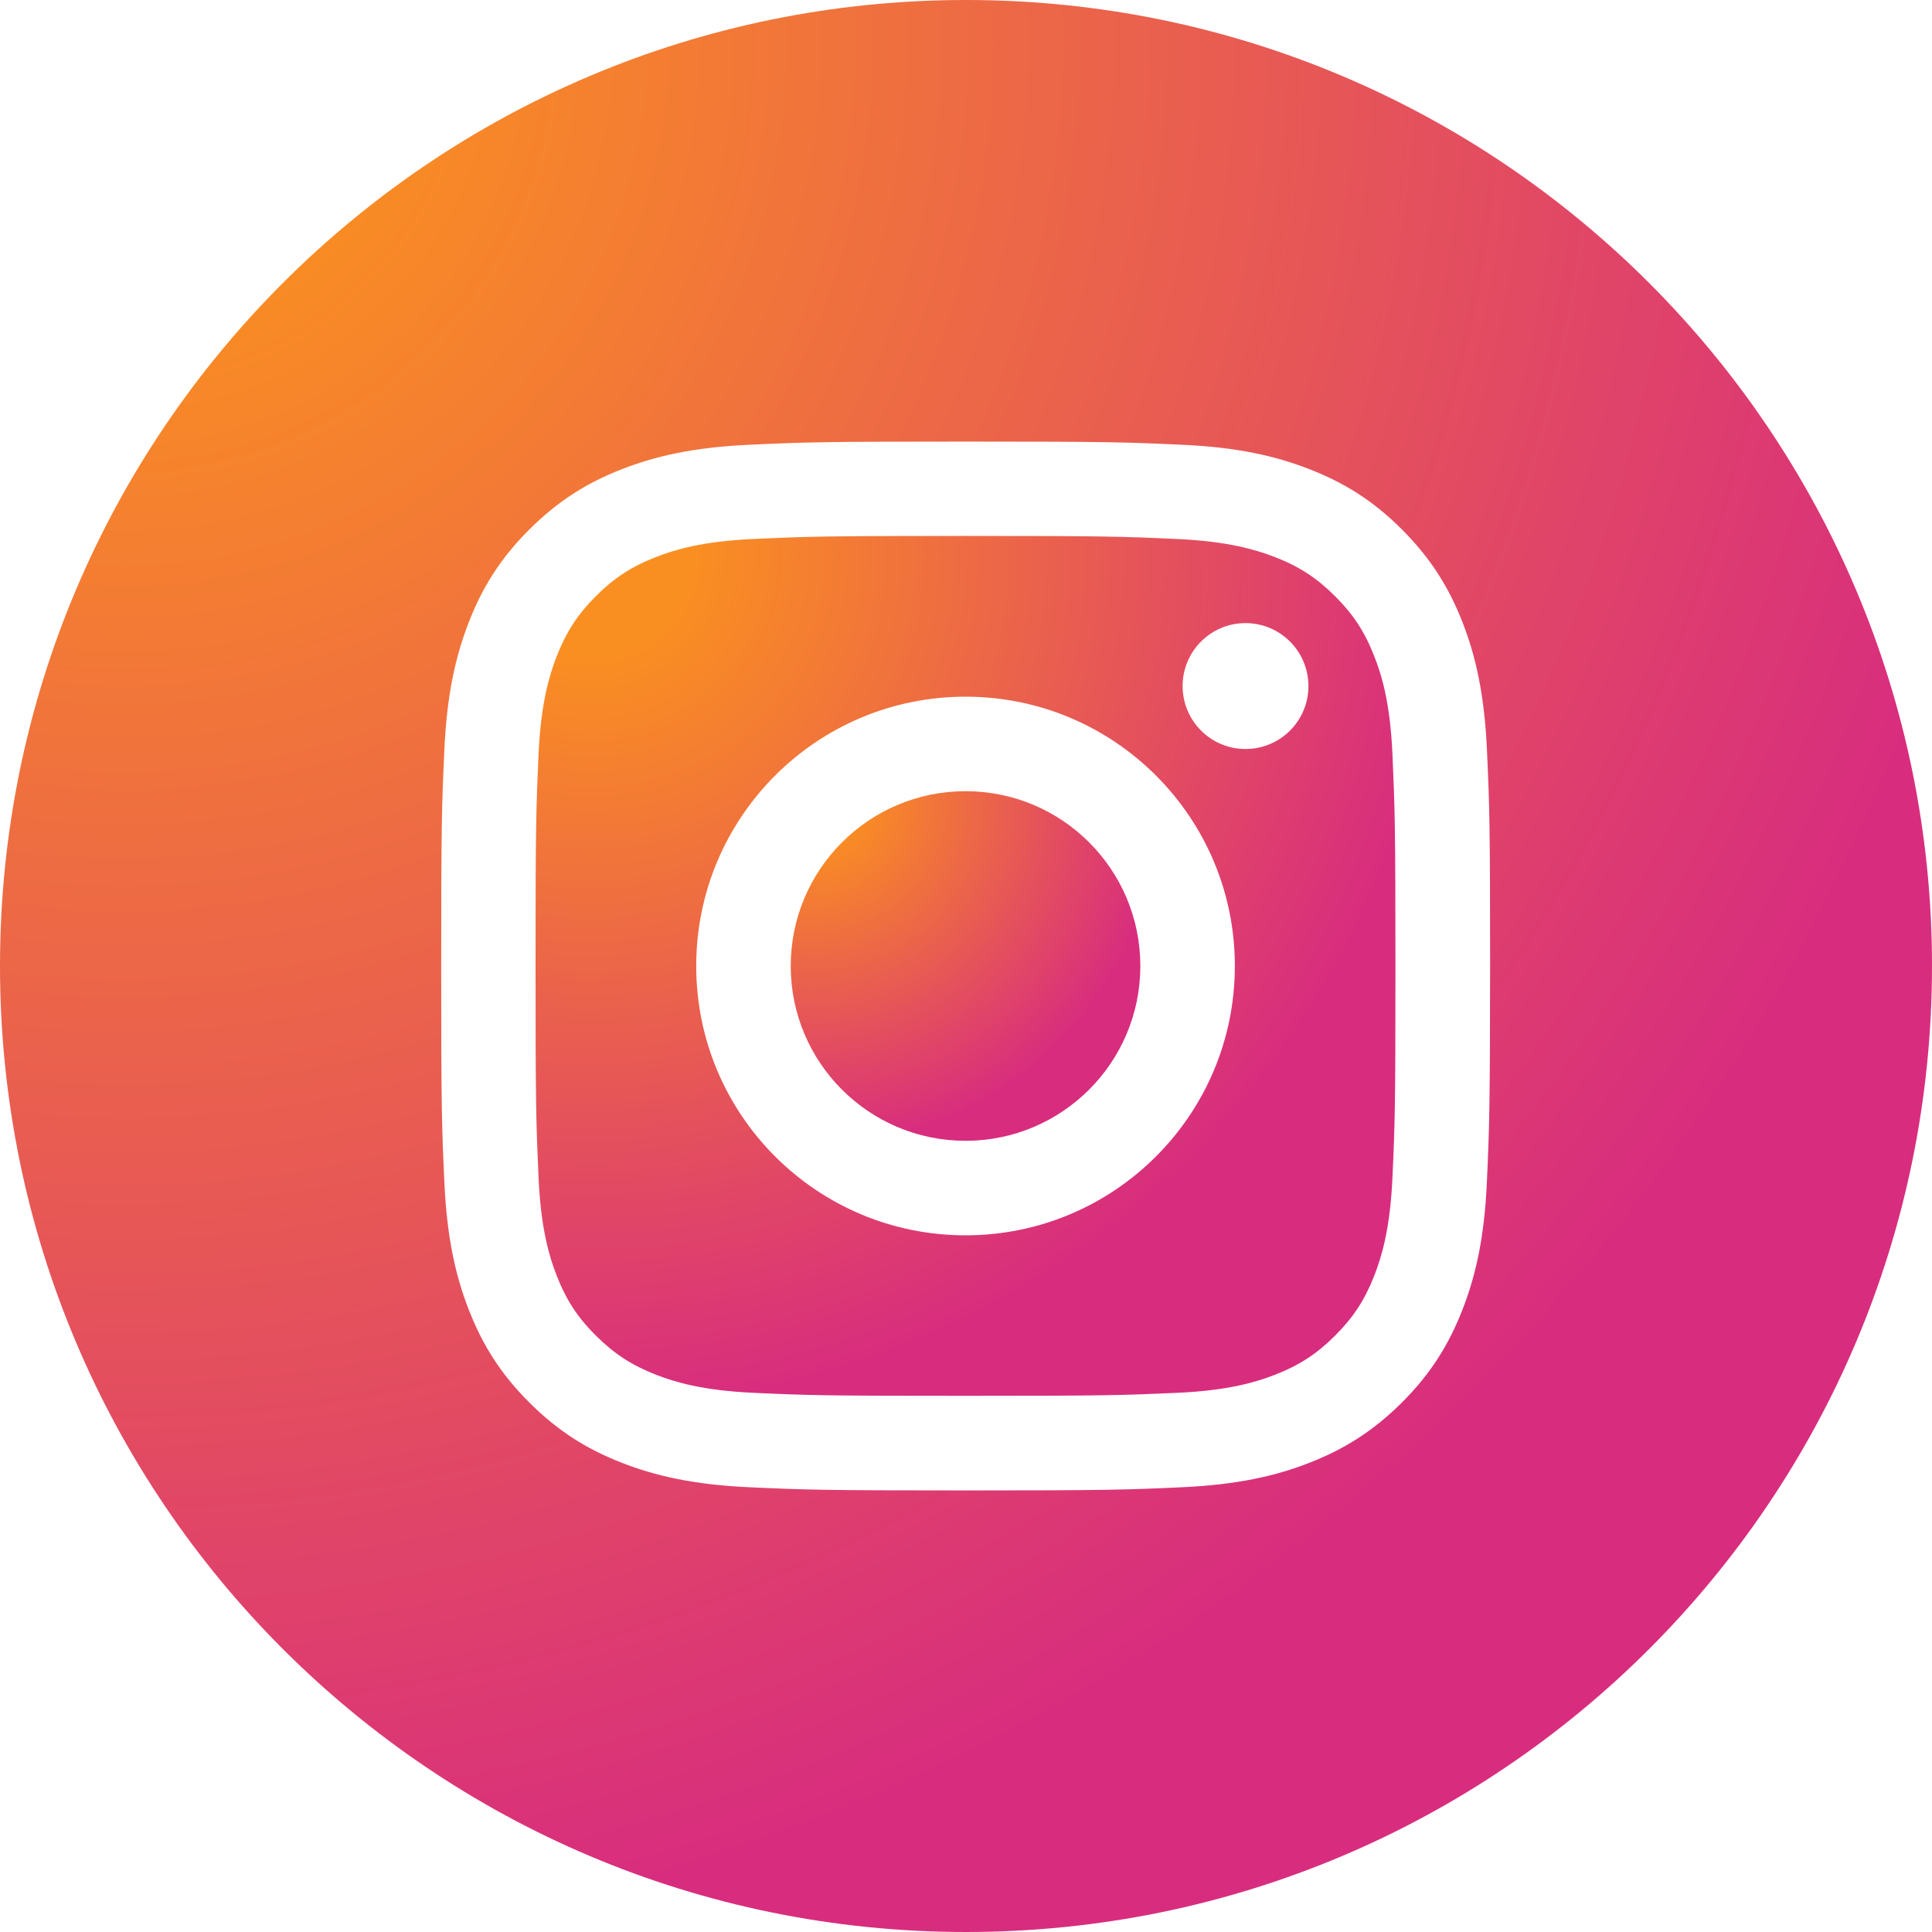 <?xml version="1.0" encoding="utf-8"?>
<!-- Generator: Adobe Illustrator 24.0.2, SVG Export Plug-In . SVG Version: 6.00 Build 0)  -->
<svg version="1.1" id="VK_Logo" xmlns="http://www.w3.org/2000/svg" xmlns:xlink="http://www.w3.org/1999/xlink" x="0px" y="0px"
	 viewBox="0 0 2500 2500" style="enable-background:new 0 0 2500 2500;" xml:space="preserve">
<style type="text/css">
	.st0{fill:url(#SVGID_1_);}
	.st1{fill:url(#SVGID_2_);}
	.st2{fill:url(#SVGID_3_);}
</style>
<g>
	<radialGradient id="SVGID_1_" cx="765.112" cy="717.987" r="1412.795" gradientUnits="userSpaceOnUse">
		<stop  offset="9.000000e-02" style="stop-color:#FA8F21"/>
		<stop  offset="0.78" style="stop-color:#D82D7E"/>
	</radialGradient>
	<path class="st0" d="M1778.5,849.7c-12.3-31.7-27-54.3-50.8-78.1c-23.8-23.7-46.4-38.5-78.1-50.8c-24-9.2-59.9-20.3-126-23.3
		c-71.6-3.3-93.1-4-274.3-4c-181.2,0-202.6,0.7-274.2,3.9c-66.2,3-102.1,14-126,23.3c-31.7,12.3-54.3,27-78.1,50.8
		s-38.4,46.4-50.8,78.1c-9.2,24-20.3,59.9-23.3,126c-3.2,71.6-3.9,93-3.9,274.3s0.7,202.7,3.9,274.3c3,66.2,14,102.1,23.3,126
		c12.3,31.7,27,54.3,50.8,78c23.8,23.7,46.4,38.4,78.1,50.8c23.9,9.3,59.9,20.3,126,23.3v0c71.5,3.3,92.9,3.9,274.2,3.9
		c181.2,0,202.7-0.7,274.3-3.9c66.2-3,102.1-14,126-23.3c31.7-12.3,54.3-27,78.1-50.8c23.7-23.7,38.4-46.3,50.8-78
		c9.3-23.9,20.3-59.9,23.3-126c3.3-71.6,3.9-93,3.9-274.3s-0.7-202.7-3.9-274.3C1798.9,909.6,1787.9,873.6,1778.5,849.7z
		 M1249.4,1598.5c-192.5,0-348.5-156-348.5-348.5h0c0-192.5,156-348.5,348.5-348.5c192.5,0,348.5,156,348.5,348.5
		S1441.9,1598.5,1249.4,1598.5z M1611.7,969.2c-45,0-81.4-36.5-81.4-81.5c0-45,36.5-81.4,81.4-81.4h0c45,0,81.4,36.5,81.4,81.5
		C1693.1,932.8,1656.7,969.2,1611.7,969.2z"/>
	<radialGradient id="SVGID_2_" cx="1052.523" cy="1033.684" r="574.447" gradientUnits="userSpaceOnUse">
		<stop  offset="9.000000e-02" style="stop-color:#FA8F21"/>
		<stop  offset="0.78" style="stop-color:#D82D7E"/>
	</radialGradient>
	<path class="st1" d="M1249.4,1023.8c-124.9,0-226.2,101.3-226.2,226.2h0c0,124.9,101.3,226.2,226.2,226.2s226.2-101.3,226.2-226.2
		S1374.4,1023.8,1249.4,1023.8z"/>
	<radialGradient id="SVGID_3_" cx="161.797" cy="54.767" r="3174.072" gradientUnits="userSpaceOnUse">
		<stop  offset="9.000000e-02" style="stop-color:#FA8F21"/>
		<stop  offset="0.78" style="stop-color:#D82D7E"/>
	</radialGradient>
	<path class="st2" d="M1250,0L1250,0C559.6,0,0,559.6,0,1250v0c0,690.4,559.6,1250,1250,1250h0c690.4,0,1250-559.6,1250-1250v0
		C2500,559.6,1940.4,0,1250,0z M1924,1529.8c-3.2,72.2-14.7,121.6-31.5,164.7c-17.4,44.6-40.5,82.5-78.3,120.2
		c-37.8,37.7-75.6,60.9-120.2,78.3c-43.1,16.8-92.5,28.2-164.7,31.5c-72.4,3.3-95.5,4.1-279.8,4.1c-184.3,0-207.4-0.8-279.8-4.1
		c-72.2-3.3-121.5-14.7-164.7-31.5c-44.7-17.4-82.5-40.6-120.2-78.3c-37.8-37.7-61-75.6-78.3-120.2c-16.8-43.1-28.2-92.5-31.5-164.7
		c-3.3-72.4-4.1-95.5-4.1-279.8s0.8-207.4,4.1-279.8c3.3-72.2,14.7-121.6,31.5-164.7c17.3-44.7,40.5-82.5,78.3-120.2
		c37.8-37.7,75.6-61,120.2-78.3c43.1-16.8,92.5-28.2,164.7-31.5h0c72.4-3.3,95.6-4.1,279.9-4.1c184.3,0,207.4,0.8,279.8,4.1
		c72.2,3.2,121.5,14.7,164.7,31.5c44.6,17.3,82.5,40.5,120.2,78.3c37.7,37.8,60.9,75.6,78.3,120.2c16.8,43.1,28.2,92.5,31.5,164.7
		c3.3,72.4,4.1,95.5,4.1,279.8C1928,1434.3,1927.3,1457.4,1924,1529.8z"/>
</g>
</svg>
